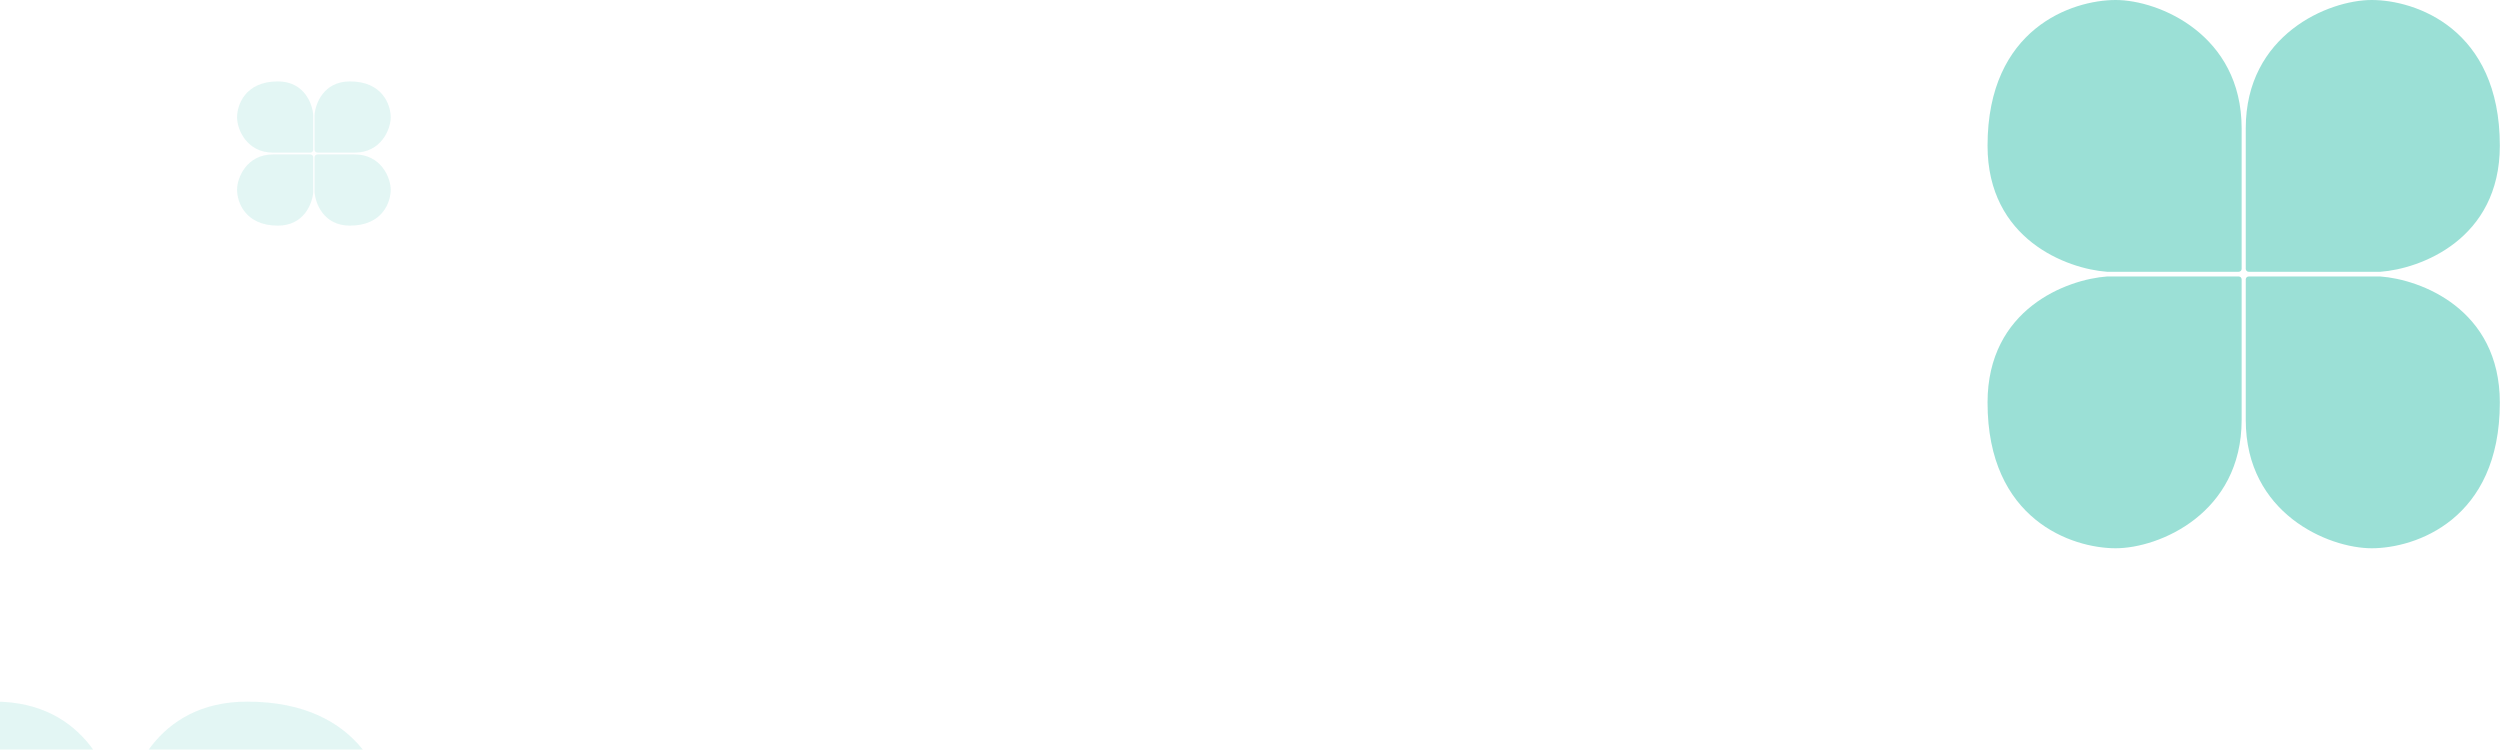 <svg width="1044" height="313" viewBox="0 0 1044 313" fill="none" xmlns="http://www.w3.org/2000/svg">
<path d="M48.313 397.274L-9.357 397.274C-47.724 397.274 -62 363.407 -62 345.583C-62 327.758 -50.401 293 -2.219 293C36.327 293 48.343 325.678 49.532 342.018L49.532 396.055C49.532 396.728 48.986 397.274 48.313 397.274Z" fill="#05B29A" fill-opacity="0.11"/>
<path d="M52.687 397.274L110.357 397.274C148.724 397.274 163 363.407 163 345.583C163 327.758 151.401 293 103.219 293C64.673 293 52.657 325.678 51.468 342.018L51.468 396.055C51.468 396.728 52.014 397.274 52.687 397.274Z" fill="#05B29A" fill-opacity="0.11"/>
<path d="M129.585 63.735L114.012 63.735C103.071 63.735 99 54.077 99 48.994C99 43.911 102.308 34 116.047 34C127.039 34 130.465 43.319 130.804 47.978L130.804 62.515C130.804 63.189 130.259 63.735 129.585 63.735Z" fill="#05B29A" fill-opacity="0.11"/>
<path d="M132.576 63.735L148.149 63.735C159.09 63.735 163.161 54.077 163.161 48.994C163.161 43.911 159.853 34 146.114 34C135.122 34 131.696 43.319 131.356 47.978L131.356 62.515C131.356 63.189 131.902 63.735 132.576 63.735Z" fill="#05B29A" fill-opacity="0.11"/>
<path d="M132.575 64.49L148.149 64.49C159.09 64.49 163.161 74.148 163.161 79.231C163.161 84.313 159.853 94.225 146.114 94.225C135.122 94.225 131.696 84.906 131.356 80.247L131.356 65.709C131.356 65.036 131.902 64.49 132.575 64.49Z" fill="#05B29A" fill-opacity="0.11"/>
<path d="M129.585 64.49L114.012 64.49C103.071 64.49 99 74.148 99 79.231C99 84.313 102.308 94.225 116.047 94.225C127.039 94.225 130.465 84.906 130.804 80.247L130.804 65.709C130.804 65.036 130.259 64.49 129.585 64.49Z" fill="#05B29A" fill-opacity="0.11"/>
<path d="M937.827 112.273V53.568C937.827 14.527 972.289 0 990.427 0C1008.57 0 1043.93 11.803 1043.93 60.832C1043.93 100.055 1010.68 112.282 994.055 113.492H939.047C938.373 113.492 937.827 112.946 937.827 112.273Z" fill="#05B29A" fill-opacity="0.4"/>
<path d="M936.107 112.273V53.568C936.107 14.527 901.645 0 883.507 0C865.369 0 830 11.803 830 60.832C830 100.055 863.253 112.282 879.879 113.492H934.887C935.561 113.492 936.107 112.946 936.107 112.273Z" fill="#05B29A" fill-opacity="0.4"/>
<path d="M937.827 116.681V175.386C937.827 214.427 972.289 228.954 990.427 228.954C1008.57 228.954 1043.93 217.151 1043.93 168.122C1043.93 128.899 1010.68 116.672 994.055 115.462H939.047C938.373 115.462 937.827 116.008 937.827 116.681Z" fill="#05B29A" fill-opacity="0.4"/>
<path d="M936.107 116.681V175.386C936.107 214.427 901.645 228.954 883.507 228.954C865.369 228.954 830 217.151 830 168.122C830 128.899 863.253 116.672 879.879 115.462H934.887C935.561 115.462 936.107 116.008 936.107 116.681Z" fill="#05B29A" fill-opacity="0.4"/>
</svg>
